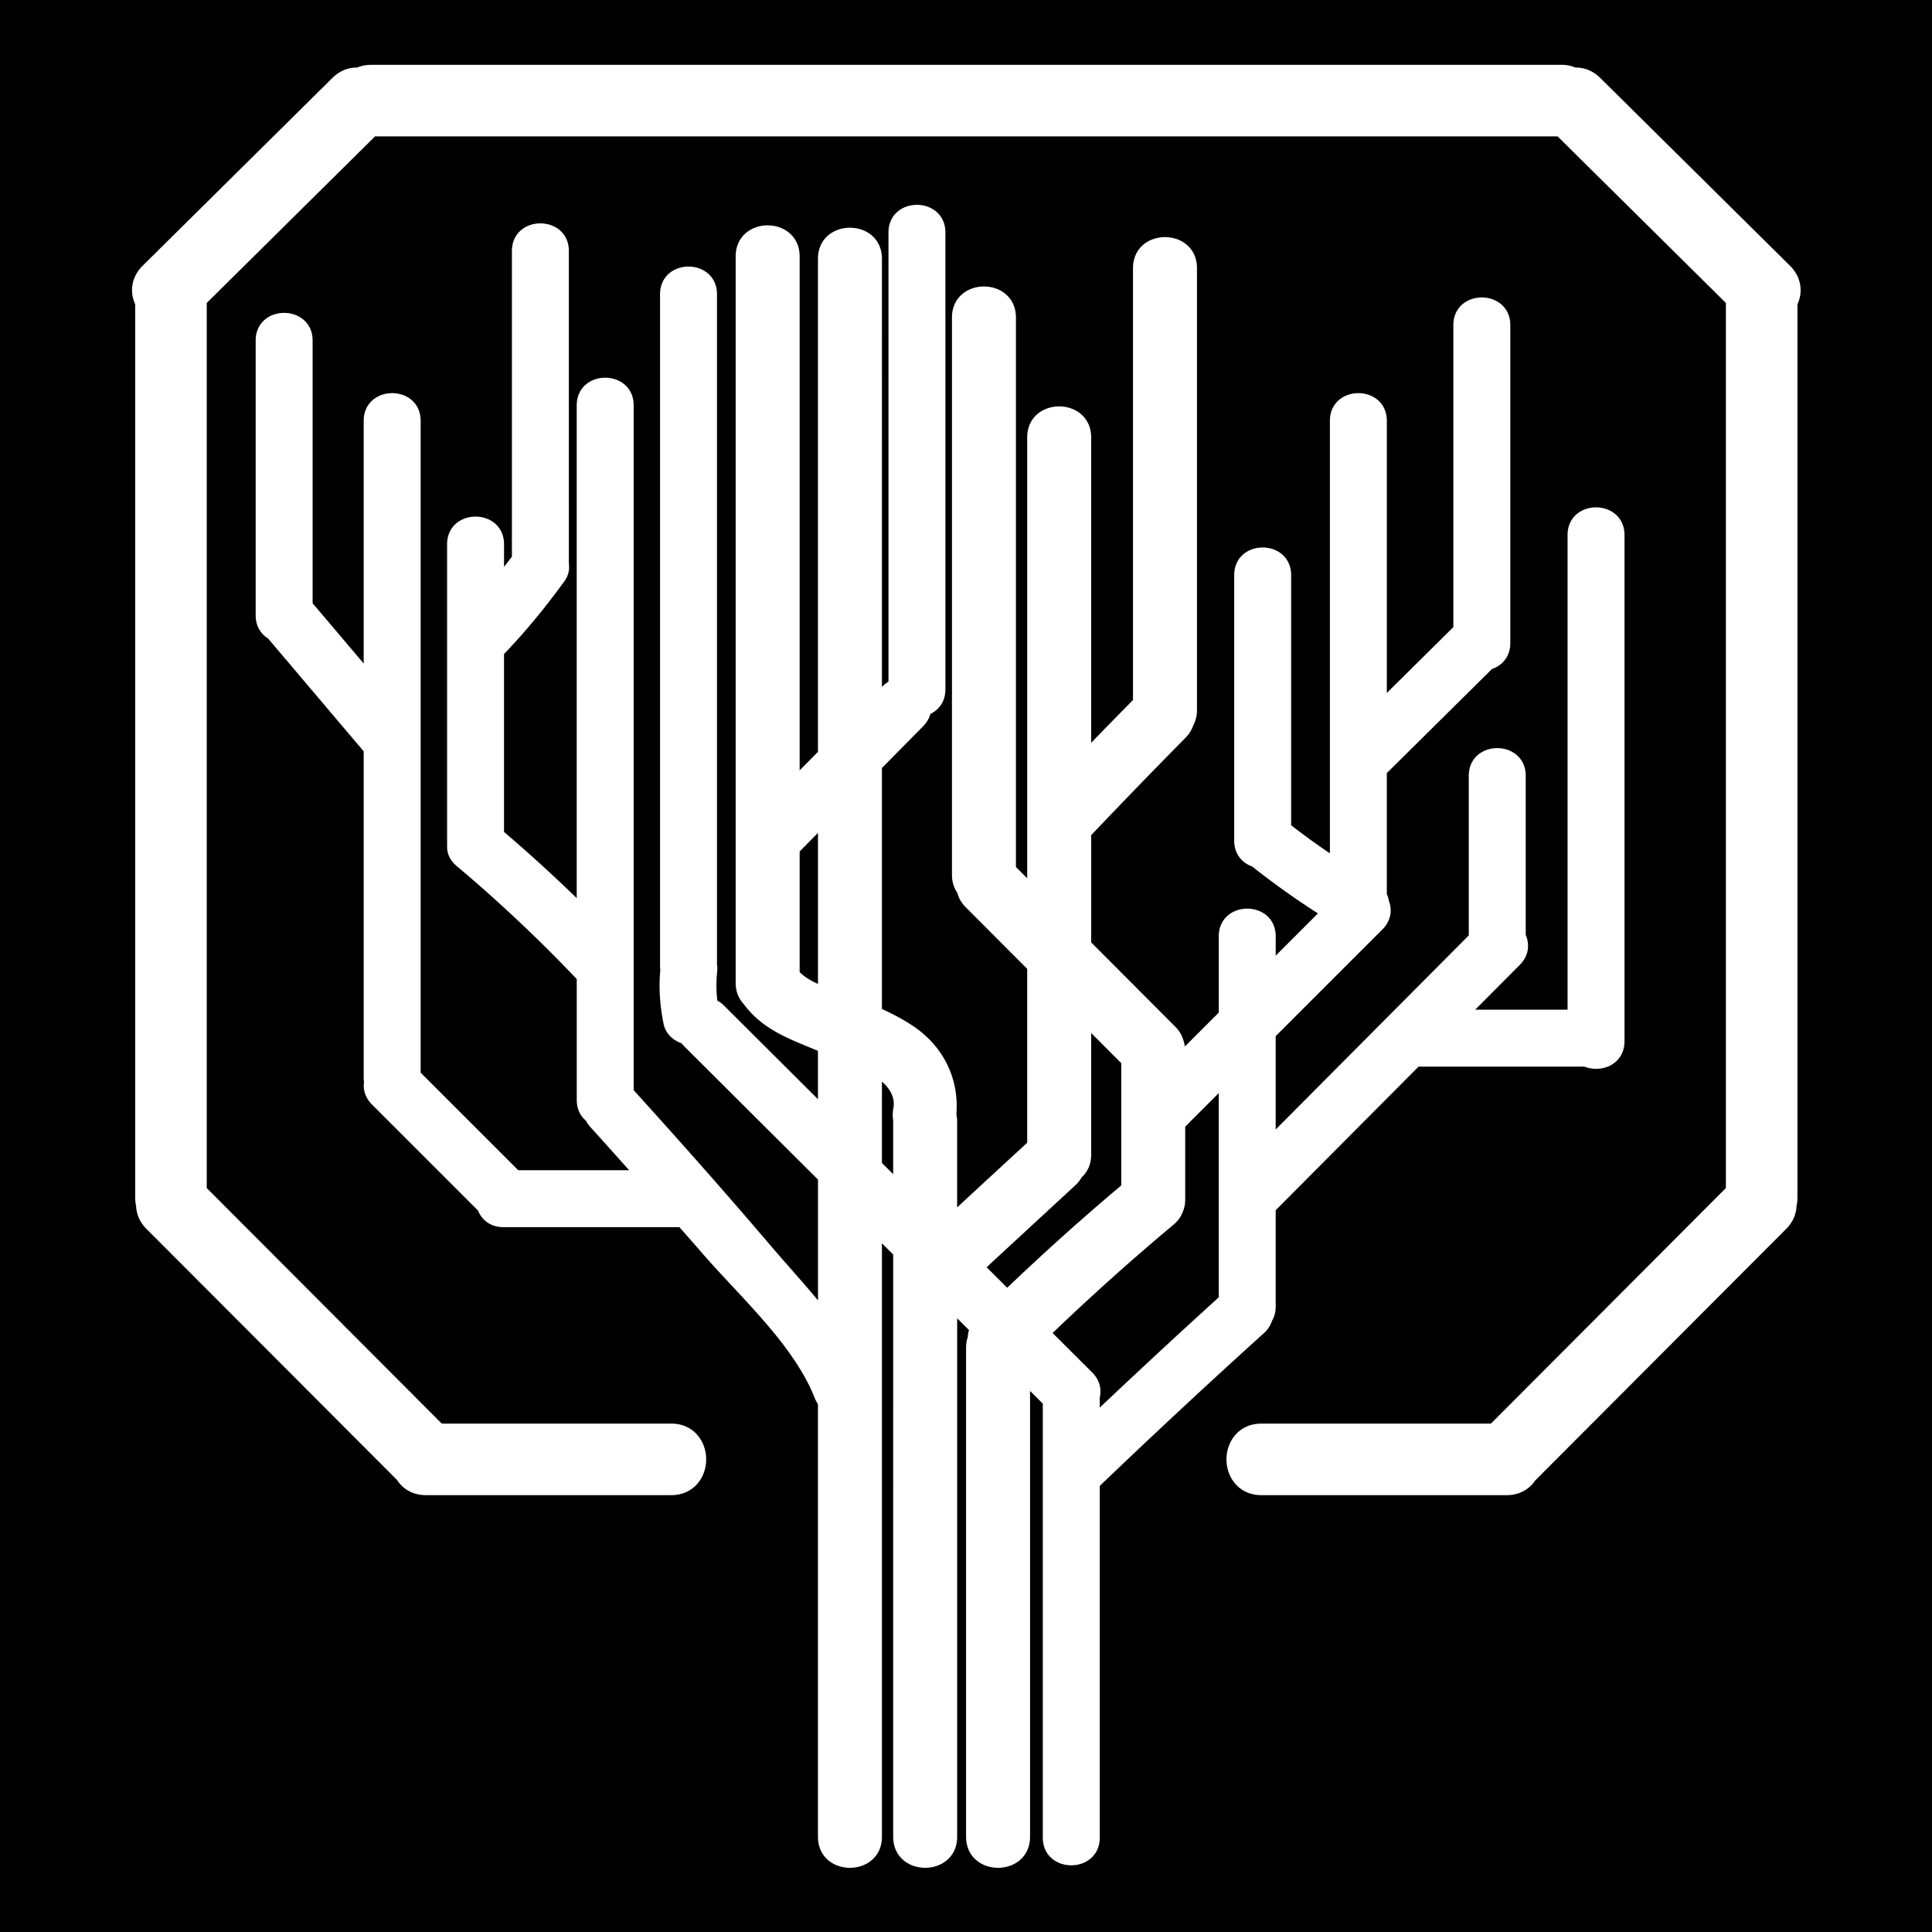 <svg version="1.2" viewBox="-421 153 512 512" xml:space="preserve" width="512" height="512" xmlns="http://www.w3.org/2000/svg"><defs><filter style="color-interpolation-filters:sRGB" id="a" x="-.05" y="-.046" width="1.1" height="1.093"><feFlood flood-opacity="1" flood-color="#3A3F5E" result="flood"/><feComposite in="flood" in2="SourceGraphic" operator="out" result="composite1"/><feGaussianBlur in="composite1" stdDeviation="10.924" result="blur"/><feOffset result="offset"/><feComposite in="offset" in2="SourceGraphic" operator="atop" result="composite2"/></filter></defs><path d="M0 0h512v512H0Z" fill="#b90202" style="fill:#0000;fill-opacity:1" transform="translate(-421 153)"/><g style="fill:#fff;fill-opacity:1;stroke:#fff;stroke-opacity:1;stroke-width:2.495;stroke-miterlimit:4;stroke-dasharray:none;filter:url(#a)"><g style="fill:#fff;fill-opacity:1;stroke:#fff;stroke-opacity:1;stroke-width:2.495;stroke-miterlimit:4;stroke-dasharray:none"><path d="m101.153 341.447 35.19 35.189c1.037 2.759 3.46 4.941 7.299 4.941h58.748c2.685 3.063 5.39 6.107 8.058 9.188 12.472 14.374 30.269 30.237 37.275 48.112a8.873 8.873 0 0 0 1.138 2.02v143.367c0 12.023 18.646 12.023 18.646 0v-199.1c2.073 2.064 4.145 4.129 6.214 6.193V584.26c0 12.024 18.646 12.024 18.646 0V410.872c.057-.249.159-.469.225-.714l6.373 6.353a8.214 8.214 0 0 0-.611 2.877c-.323.946-.547 1.979-.547 3.157v161.72c0 12.023 18.646 12.023 18.646 0V433.937c2.235 2.228 4.472 4.455 6.707 6.684v143.938c0 10.522 16.32 10.522 16.32 0V467.801a2556.74 2556.74 0 0 1 54.696-50.91c1.225-1.106 1.926-2.317 2.289-3.554.706-1.146 1.154-2.534 1.154-4.219v-32.399l48.03-48.271c.31.032.6.094.93.094h54.562c4.826 2.072 11.738-.285 11.738-7.14v-167.28c0-10.522-16.32-10.522-16.32 0v158.1h-34.766l16.83-16.916c2.745-2.762 2.889-6.079 1.615-8.788v-52.84c0-10.522-16.32-10.522-16.32 0v53.265c-22.101 22.212-44.198 44.423-66.3 66.635V319.2c11.873-11.877 23.746-23.75 35.623-35.623 2.591-2.591 2.848-5.659 1.808-8.266a7.066 7.066 0 0 0-.71-2.301v-40.894c.277-.216.559-.404.828-.669l34.5-34.15c3.007-.914 5.476-3.395 5.476-7.479V84.758c0-10.522-16.32-10.522-16.32 0v100.311c-8.16 8.079-16.319 16.157-24.479 24.231v-92.922c0-10.522-16.32-10.522-16.32 0v145.244a226.966 226.966 0 0 1-15.3-10.992v-83.252c0-10.522-16.32-10.522-16.32 0v87.72c0 3.978 2.334 6.45 5.239 7.417 7.462 5.863 15.145 11.383 23.166 16.417l-17.186 17.189v-9.404c0-10.522-16.319-10.522-16.319 0v25.725l-13.574 13.574v-1.363c0-1.117-.204-2.101-.498-3.011-.379-1.432-1.122-2.855-2.428-4.165l-28.151-28.226v-36.446a2301.528 2301.528 0 0 1 31.538-32.571c1.171-1.188 1.893-2.464 2.305-3.758.682-1.244 1.114-2.713 1.114-4.472V65.949c0-12.024-18.646-12.024-18.646 0v143.196a2318.706 2318.706 0 0 0-16.316 16.716V121.886c0-12.023-18.646-12.023-18.646 0v148.671c-2.072-2.077-4.145-4.153-6.214-6.23V82.265c0-12.024-18.645-12.024-18.645 0v184.122c0 2.22.64 4.023 1.677 5.422.351 1.514 1.11 3.015 2.485 4.398L318 296.963v58.511c-8.552 7.896-17.119 15.766-25.638 23.697v-31.208c0-.837-.106-1.6-.273-2.317.991-11.195-3.855-21.506-13.497-28.079-3.538-2.411-7.263-4.3-11.09-6.034v-80.927l13.954-14.141c1.272-1.289 1.95-2.697 2.219-4.108 2.697-1.069 4.806-3.464 4.806-7.238V54.158c0-10.522-16.32-10.522-16.32 0v149.156c-.771.392-1.526.885-2.24 1.612-.804.816-1.608 1.632-2.412 2.444V62.844c0-12.024-18.646-12.024-18.646 0v163.428c-2.848 2.889-5.696 5.773-8.547 8.662V62.065c0-12.024-18.646-12.024-18.646 0v240.059c0 2.652.938 4.684 2.354 6.165 5.879 7.988 13.974 10.959 22.982 14.676.559.232 1.188.473 1.856.726v19.857a343420.29 343420.29 0 0 1-33.146-33.027 8.372 8.372 0 0 0-2.505-1.722c-.49-3.599-.481-7.218-.114-10.856a6.006 6.006 0 0 0-.094-1.755V74.558c0-10.522-16.32-10.522-16.32 0v222.36c0 .354.062.665.098 1 0 .012-.004.02-.004.032-.587 5.884-.114 11.701 1.057 17.495.563 2.786 2.852 4.781 5.487 5.577.261.351.522.706.861 1.045 14.896 14.843 29.792 29.682 44.688 44.524v43.934c-5.659-7.099-11.91-13.818-17.744-20.673-14.92-17.528-30.196-34.75-45.655-51.804v-226.77c0-10.522-16.32-10.522-16.32 0v165.799a496.385 496.385 0 0 0-26.52-24.264v-59.862c.017-.016.033-.024.049-.041 7.353-7.658 14.076-15.847 20.286-24.459 1.064-1.481 1.334-3.264 1.073-5.006 0-.053.017-.098.017-.151V60.278c0-10.522-16.32-10.522-16.32 0v101.4a227.541 227.541 0 0 1-5.1 6.536v-11.037c0-10.522-16.32-10.522-16.32 0v98.94c0 .143.033.261.041.399-.216 2.052.501 4.203 2.664 6.018 14.096 11.849 27.458 24.464 40.139 37.814v40.433c0 2.758 1.134 4.773 2.791 6.087.343.678.755 1.347 1.334 1.987a2506.24 2506.24 0 0 1 14.716 16.405h-39.939l-32.98-32.96V116.378c0-10.522-16.32-10.522-16.32 0v83.611c-6.459-7.625-12.921-15.247-19.38-22.873V89.858c0-10.522-16.32-10.522-16.32 0v90.78c0 3.219 1.534 5.443 3.656 6.691 10.682 12.607 21.363 25.21 32.044 37.817v108.491c0 .421.065.792.118 1.18-.359 2.2.208 4.57 2.273 6.63zm265.726 36.173c.534-1.146.845-2.48.845-4.022v-24.496l13.574-13.574v71.049c-14.097 12.758-28.014 25.712-41.82 38.78v-6.39c.604-2.374.106-5.018-2.166-7.282l-13.95-13.9c13.231-12.697 26.851-24.962 40.935-36.716 1.285-1.07 2.097-2.241 2.582-3.449zm-58.789 12.371c7.928-7.32 15.855-14.644 23.782-21.963.845-.779 1.429-1.611 1.894-2.456 1.729-1.502 2.885-3.746 2.885-6.732v-43.183c4.145 4.153 8.286 8.312 12.432 12.465v41.497a800.177 800.177 0 0 0-38.948 34.979c-2.844-2.836-5.691-5.672-8.535-8.503 2.076-2.077 4.296-4.076 6.49-6.104zm-40.583-57.83c4.272 3.019 7.152 6.813 6.234 11.722a9.885 9.885 0 0 0 .012 3.749c-.004.114-.033.213-.033.327v20.359c-2.073-2.064-4.146-4.13-6.214-6.194v-29.963Zm-27.189-33.146V258.17c2.848-2.888 5.695-5.773 8.547-8.662v54.843c-3.431-1.399-6.609-3.076-8.547-5.336z" style="fill:#fff;fill-opacity:1;stroke:#fff;stroke-opacity:1;stroke-width:2.495;stroke-miterlimit:4;stroke-dasharray:none" transform="translate(-402.82 171.18) scale(.802)"/><path d="M505.245 3.982c-2.134-2.122-4.818-3.207-7.536-3.064A10.607 10.607 0 0 0 493.331 0H99.954c-1.555 0-3.023.306-4.378.918-2.734-.147-5.402.942-7.536 3.06L25.33 66.047c-3.235 3.203-4.006 7.593-2.072 11.575v295.555c0 .816.094 1.633.29 2.485.069 2.55 1.126 4.916 3.064 6.866l82.894 83.053c1.856 2.941 4.896 4.554 8.576 4.554h81.053c6.756 0 10.294-5.32 10.294-10.576 0-5.251-3.538-10.571-10.294-10.571H122.79L44.4 370.423V76.92l56.357-55.778h391.77L548.88 76.92v293.502l-78.386 78.573h-76.349c-6.757 0-10.29 5.32-10.29 10.571 0 5.255 3.533 10.575 10.29 10.575h81.053c3.562 0 6.532-1.518 8.479-4.423l82.996-83.191c1.938-1.946 2.986-4.312 3.06-6.862.195-.853.29-1.669.29-2.484V77.626c1.938-3.982 1.162-8.372-2.073-11.575z" style="fill:#fff;fill-opacity:1;stroke:#fff;stroke-opacity:1;stroke-width:2.495;stroke-miterlimit:4;stroke-dasharray:none" transform="translate(-402.82 171.18) scale(.802)"/></g></g></svg>